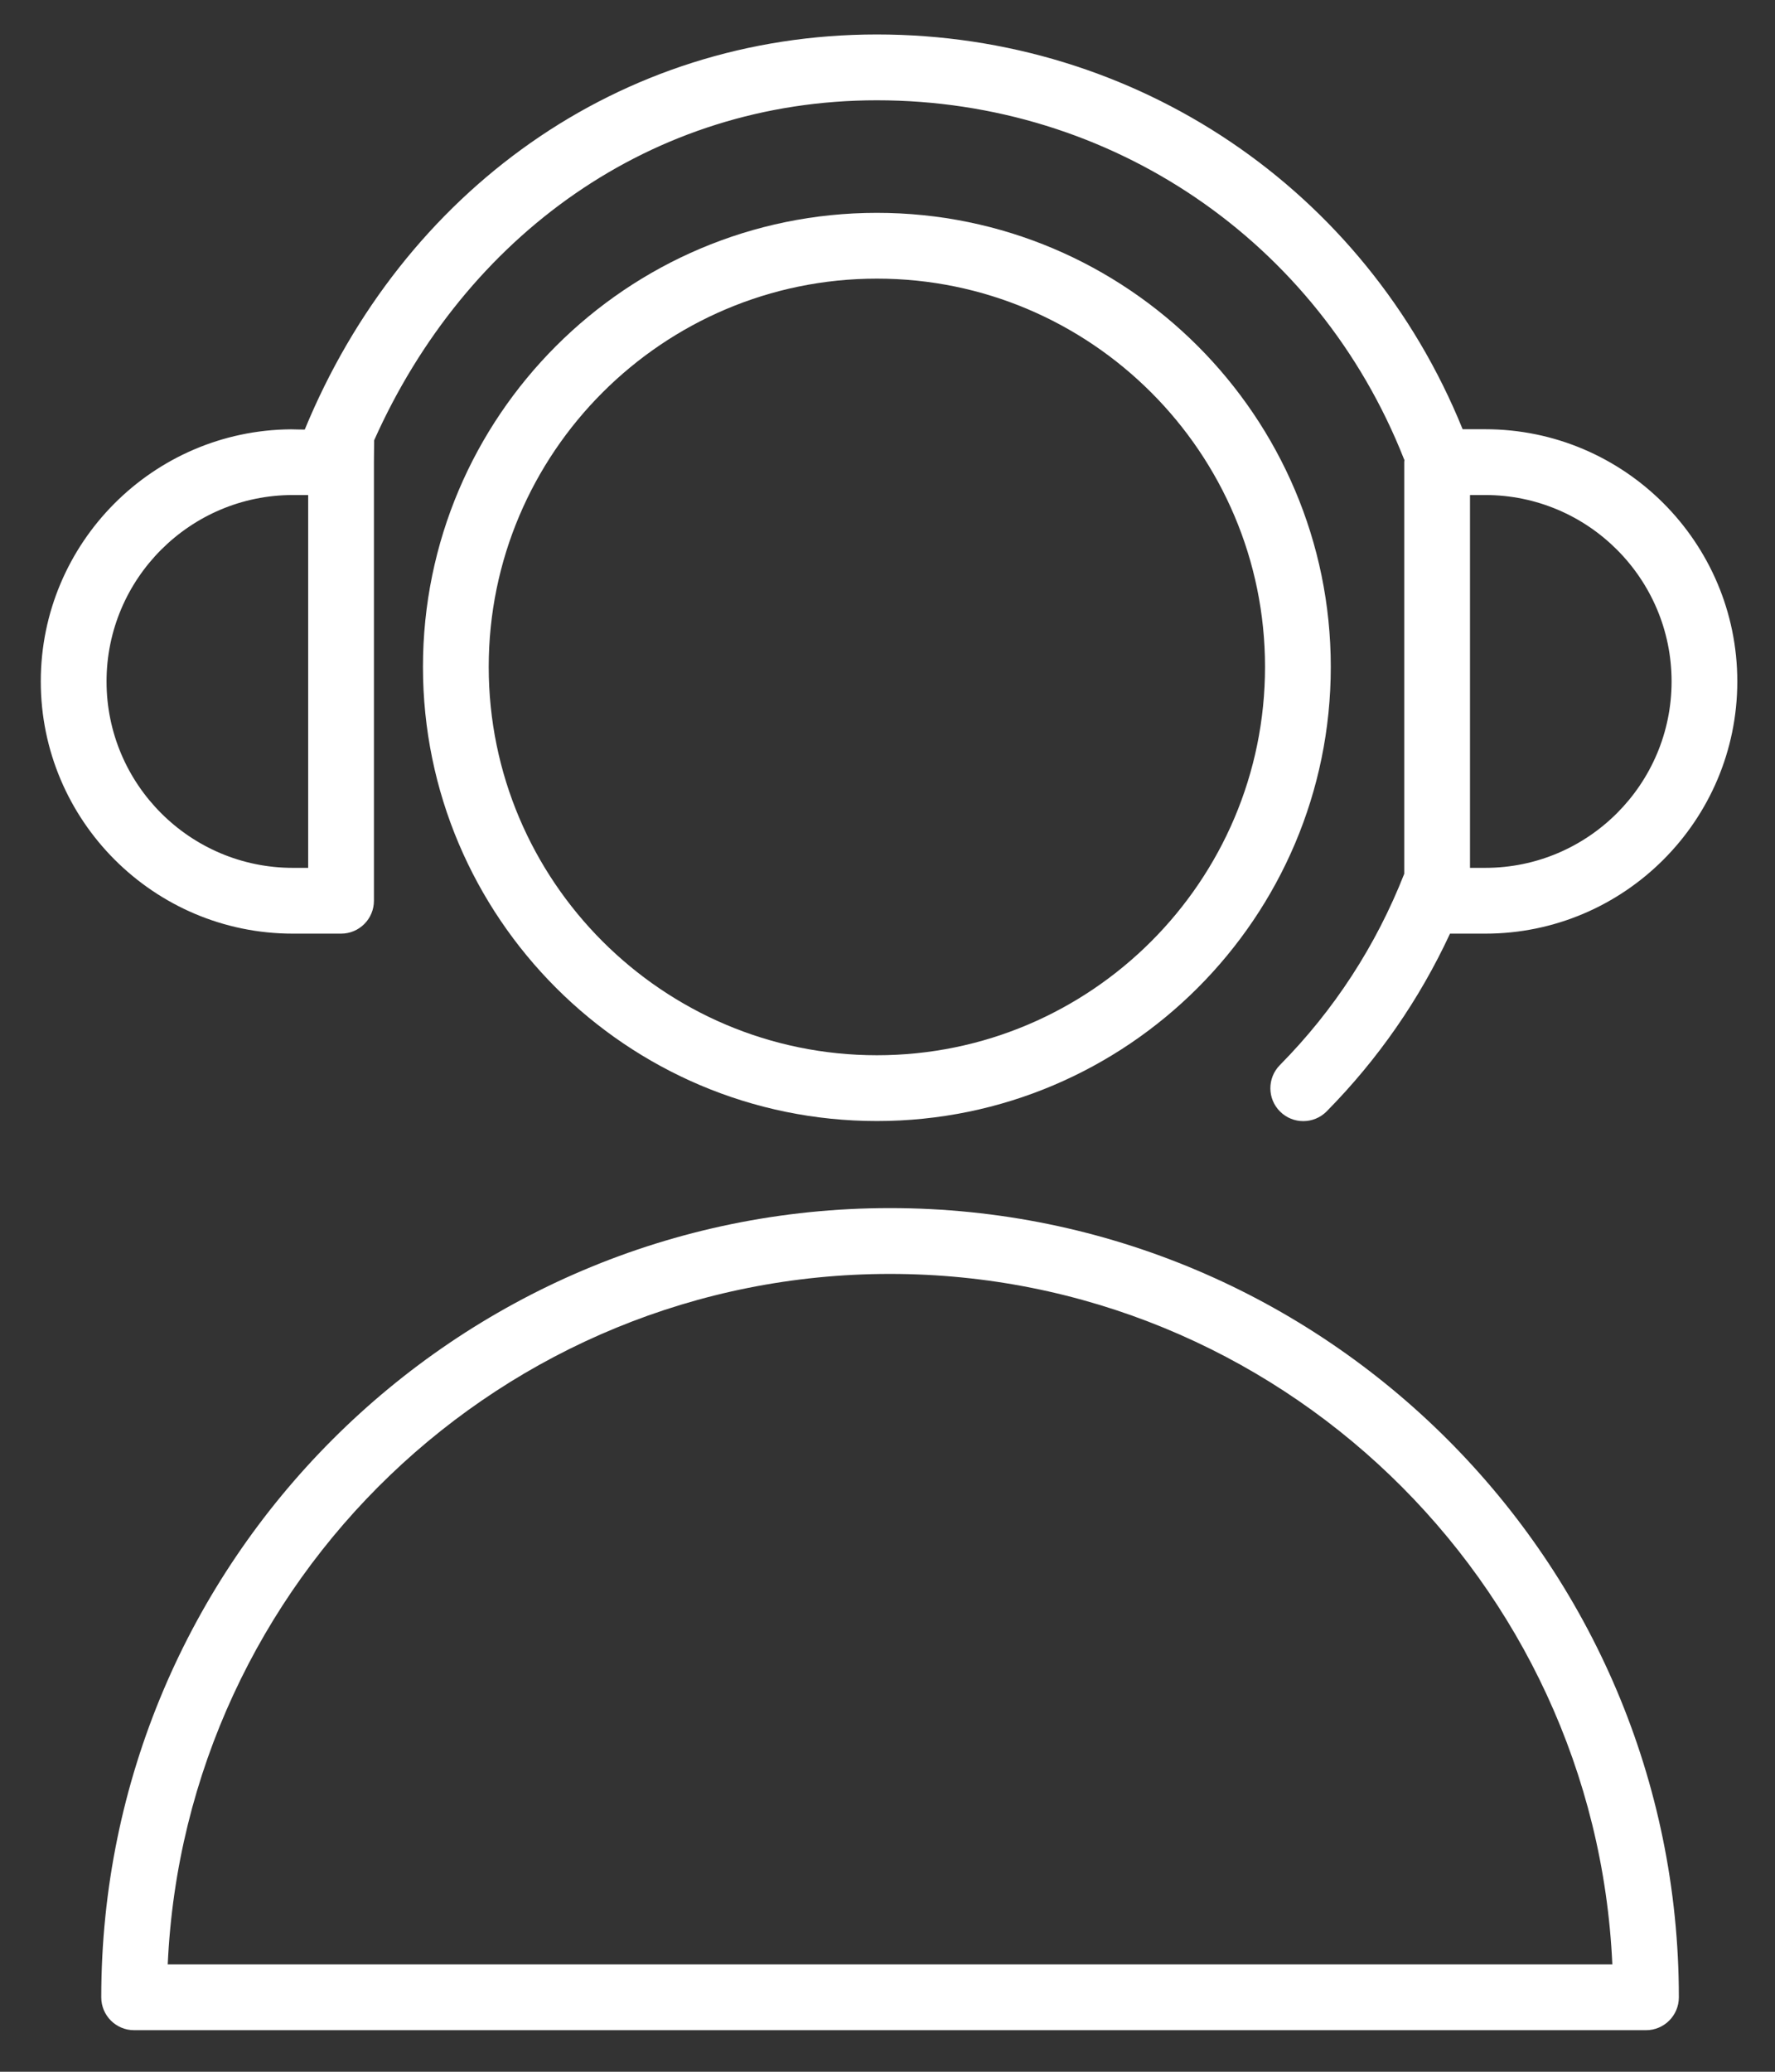 <svg width="42" height="49" viewBox="0 0 42 49" fill="none" xmlns="http://www.w3.org/2000/svg">
<rect x="0" y="0" width="42" height="49" fill="#333333" stroke="none"/>
<path d="M21.059 28.573C10.768 28.573 2.396 36.947 2.396 47.239C2.396 47.669 2.744 48.017 3.174 48.017H38.947C39.377 48.017 39.725 47.669 39.725 47.239C39.725 36.947 31.351 28.573 21.059 28.573ZM3.969 46.461C4.378 37.387 11.887 30.13 21.059 30.13C30.232 30.13 37.743 37.387 38.151 46.461H3.969Z" fill="#fff"/>
<path d="M20.75 5.034C14.827 5.034 10.008 9.852 10.008 15.773C10.008 21.696 14.827 26.514 20.75 26.514C26.671 26.514 31.489 21.696 31.489 15.773C31.489 9.852 26.671 5.034 20.75 5.034ZM20.75 24.958C15.685 24.958 11.564 20.838 11.564 15.773C11.564 10.71 15.685 6.59 20.75 6.59C25.813 6.59 29.933 10.71 29.933 15.773C29.933 20.838 25.813 24.958 20.75 24.958Z" fill="#fff"/>
<path d="M6.93 22.082H8.07C8.5 22.082 8.848 21.734 8.848 21.304V10.93C8.848 10.669 8.853 10.61 8.853 10.414C11.012 5.581 15.41 2.372 20.749 2.372C26.293 2.372 31.188 5.703 33.221 10.858C33.224 10.866 33.229 10.873 33.232 10.88C33.231 10.896 33.227 10.912 33.227 10.93V20.667C32.559 22.366 31.57 23.889 30.284 25.191C29.982 25.497 29.985 25.99 30.291 26.292C30.443 26.442 30.641 26.516 30.838 26.516C31.039 26.516 31.24 26.439 31.392 26.285C32.609 25.051 33.586 23.64 34.31 22.082H35.144C38.432 22.082 41.108 19.406 41.108 16.117C41.108 12.828 38.432 10.152 35.144 10.152H34.609C32.307 4.476 26.886 0.815 20.749 0.815C14.64 0.815 9.531 4.531 7.211 10.16C7.211 10.16 6.939 10.157 6.885 10.154C3.617 10.178 0.965 12.843 0.965 16.117C0.965 19.407 3.641 22.082 6.93 22.082ZM34.783 11.708H35.144C37.575 11.708 39.553 13.686 39.553 16.118C39.553 18.549 37.575 20.526 35.144 20.526H34.783V11.708ZM6.93 11.708H7.292V20.526H6.93C4.498 20.526 2.521 18.549 2.521 16.118C2.521 13.687 4.499 11.708 6.93 11.708Z" fill="#fff"/>
</svg>
